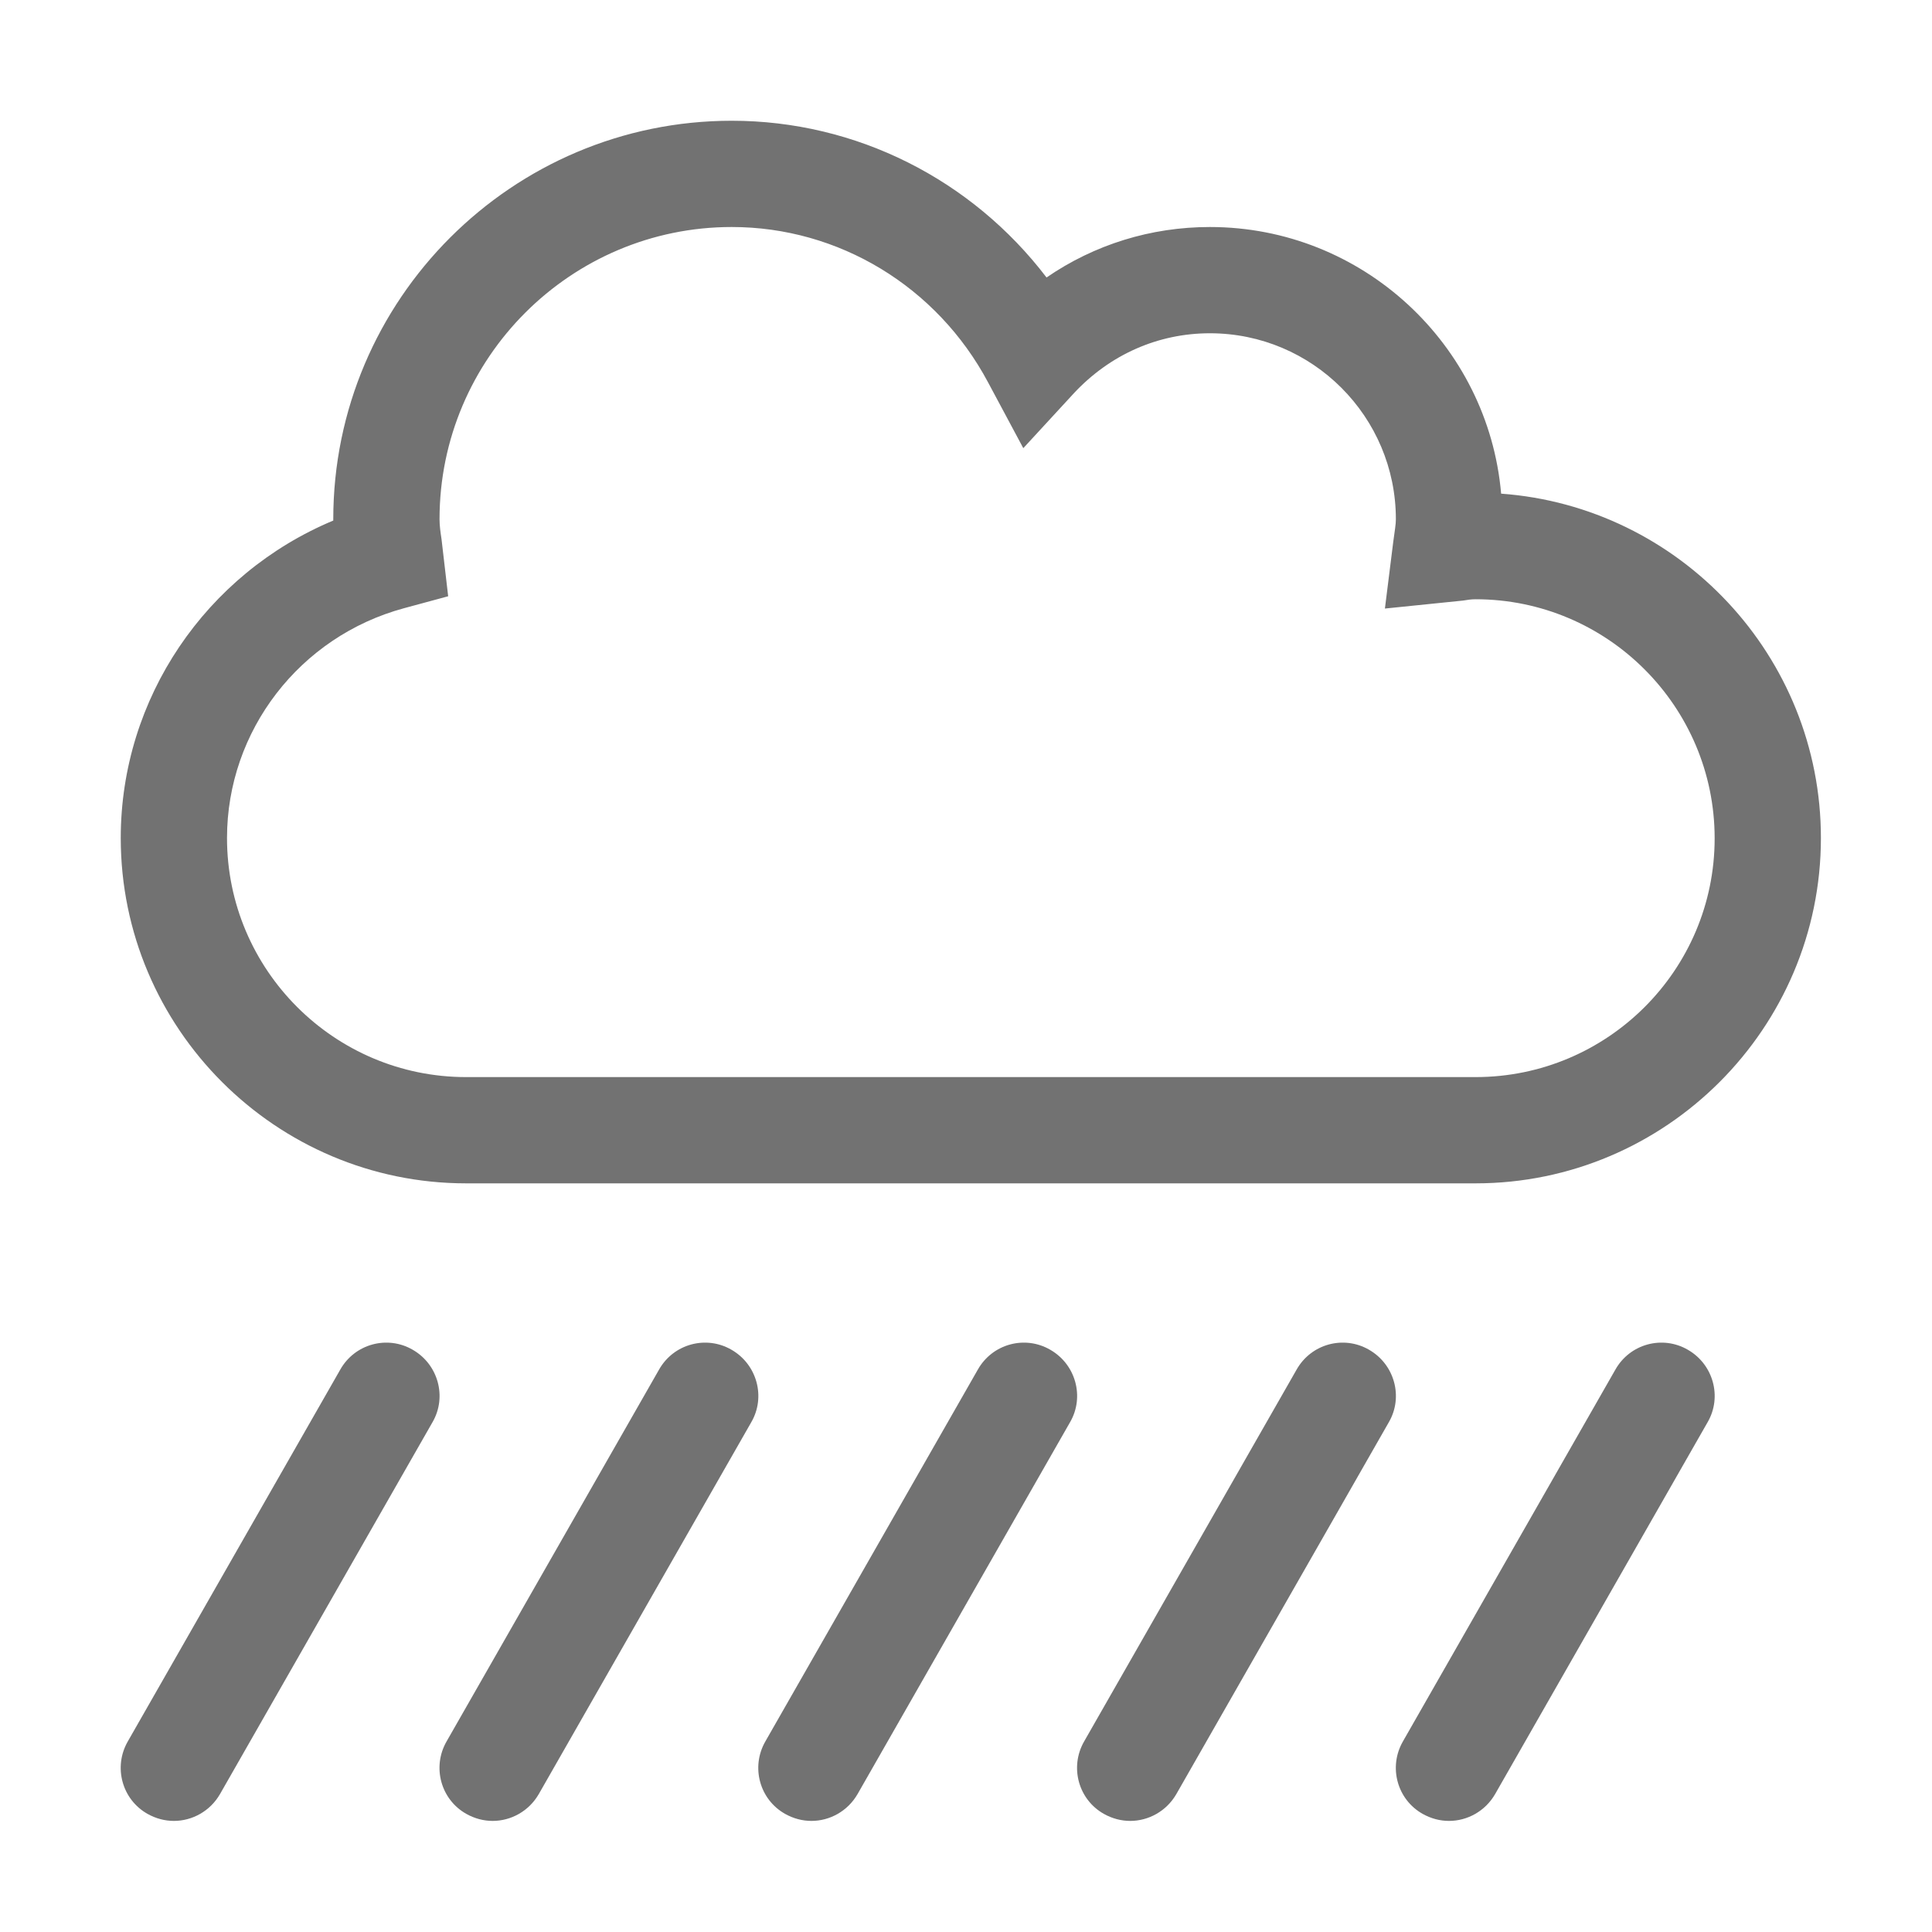 ﻿<?xml version='1.0' encoding='UTF-8'?>
<svg viewBox="-2 -2 32 32" xmlns="http://www.w3.org/2000/svg">
  <g transform="matrix(0.055, 0, 0, 0.055, 0, 0)">
    <path d="M183.9, 370.1C176.3, 365.7 166.5, 368.3 162.1, 376.1L98.1, 488.1C93.7, 495.8 96.4, 505.6 104.1, 509.9C106.6, 511.3 109.3, 512 112, 512C117.5, 512 122.9, 509.1 125.9, 503.9L189.9, 391.9C194.3, 384.3 191.6, 374.5 183.9, 370.1zM279.9, 370.1C272.3, 365.7 262.5, 368.3 258.1, 376.1L194.1, 488.1C189.7, 495.8 192.4, 505.6 200.1, 509.9C202.6, 511.3 205.3, 512 208, 512C213.5, 512 218.9, 509.1 221.9, 503.9L285.9, 391.9C290.3, 384.3 287.6, 374.5 279.9, 370.1zM87.9, 370.1C80.3, 365.7 70.5, 368.3 66.1, 376.1L2.1, 488.1C-2.3, 495.8 0.4, 505.6 8.1, 509.9C10.6, 511.3 13.3, 512 16, 512C21.5, 512 26.9, 509.1 29.9, 503.9L93.9, 391.9C98.3, 384.3 95.6, 374.5 87.9, 370.1zM471.9, 370.1C464.3, 365.7 454.5, 368.3 450.1, 376.1L386.1, 488.1C381.7, 495.8 384.4, 505.6 392.1, 509.9C394.6, 511.3 397.3, 512 400, 512C405.5, 512 410.9, 509.1 413.9, 503.9L477.9, 391.9C482.3, 384.3 479.6, 374.5 471.9, 370.1zM375.9, 370.1C368.3, 365.7 358.5, 368.3 354.1, 376.1L290.1, 488.1C285.7, 495.8 288.4, 505.6 296.1, 509.9C298.6, 511.3 301.3, 512 304, 512C309.5, 512 314.9, 509.1 317.9, 503.9L381.9, 391.9C386.3, 384.3 383.6, 374.5 375.9, 370.1zM415.7, 112.3C411.8, 67.4 373.9, 32 328, 32C310.2, 32 293.2, 37.3 278.8, 47.2C256.3, 17.7 221.5, 0 184, 0C117.9, 0 64, 53.8 64, 120L64, 120.4C25.7, 136.4 0, 173.9 0, 216C0, 273.3 46.7, 320 104, 320L408, 320C465.3, 320 512, 273.3 512, 216C512, 161.2 469.4, 116.2 415.7, 112.3zM408, 288L104, 288C64.3, 288 32, 255.7 32, 216C32, 183.7 53.9, 155.3 85.3, 146.8L98.6, 143.2L96.6, 126C96.3, 124 96, 122 96, 120C96, 71.5 135.5, 32 184, 32C216.2, 32 245.8, 49.9 261.2, 78.8L271.8, 98.6L287, 82.1C297.9, 70.4 312.4, 64 328, 64C358.9, 64 384, 89.1 384, 120C384, 121.6 383.7, 123.1 383.2, 126.9L380.7, 146.9L404.2, 144.5C405.4, 144.3 406.7, 144.1 408, 144.1C447.7, 144.1 480, 176.4 480, 216.1C480, 255.8 447.7, 288 408, 288z" fill="#727272" fill-opacity="1" class="Black" />
  </g>
</svg>